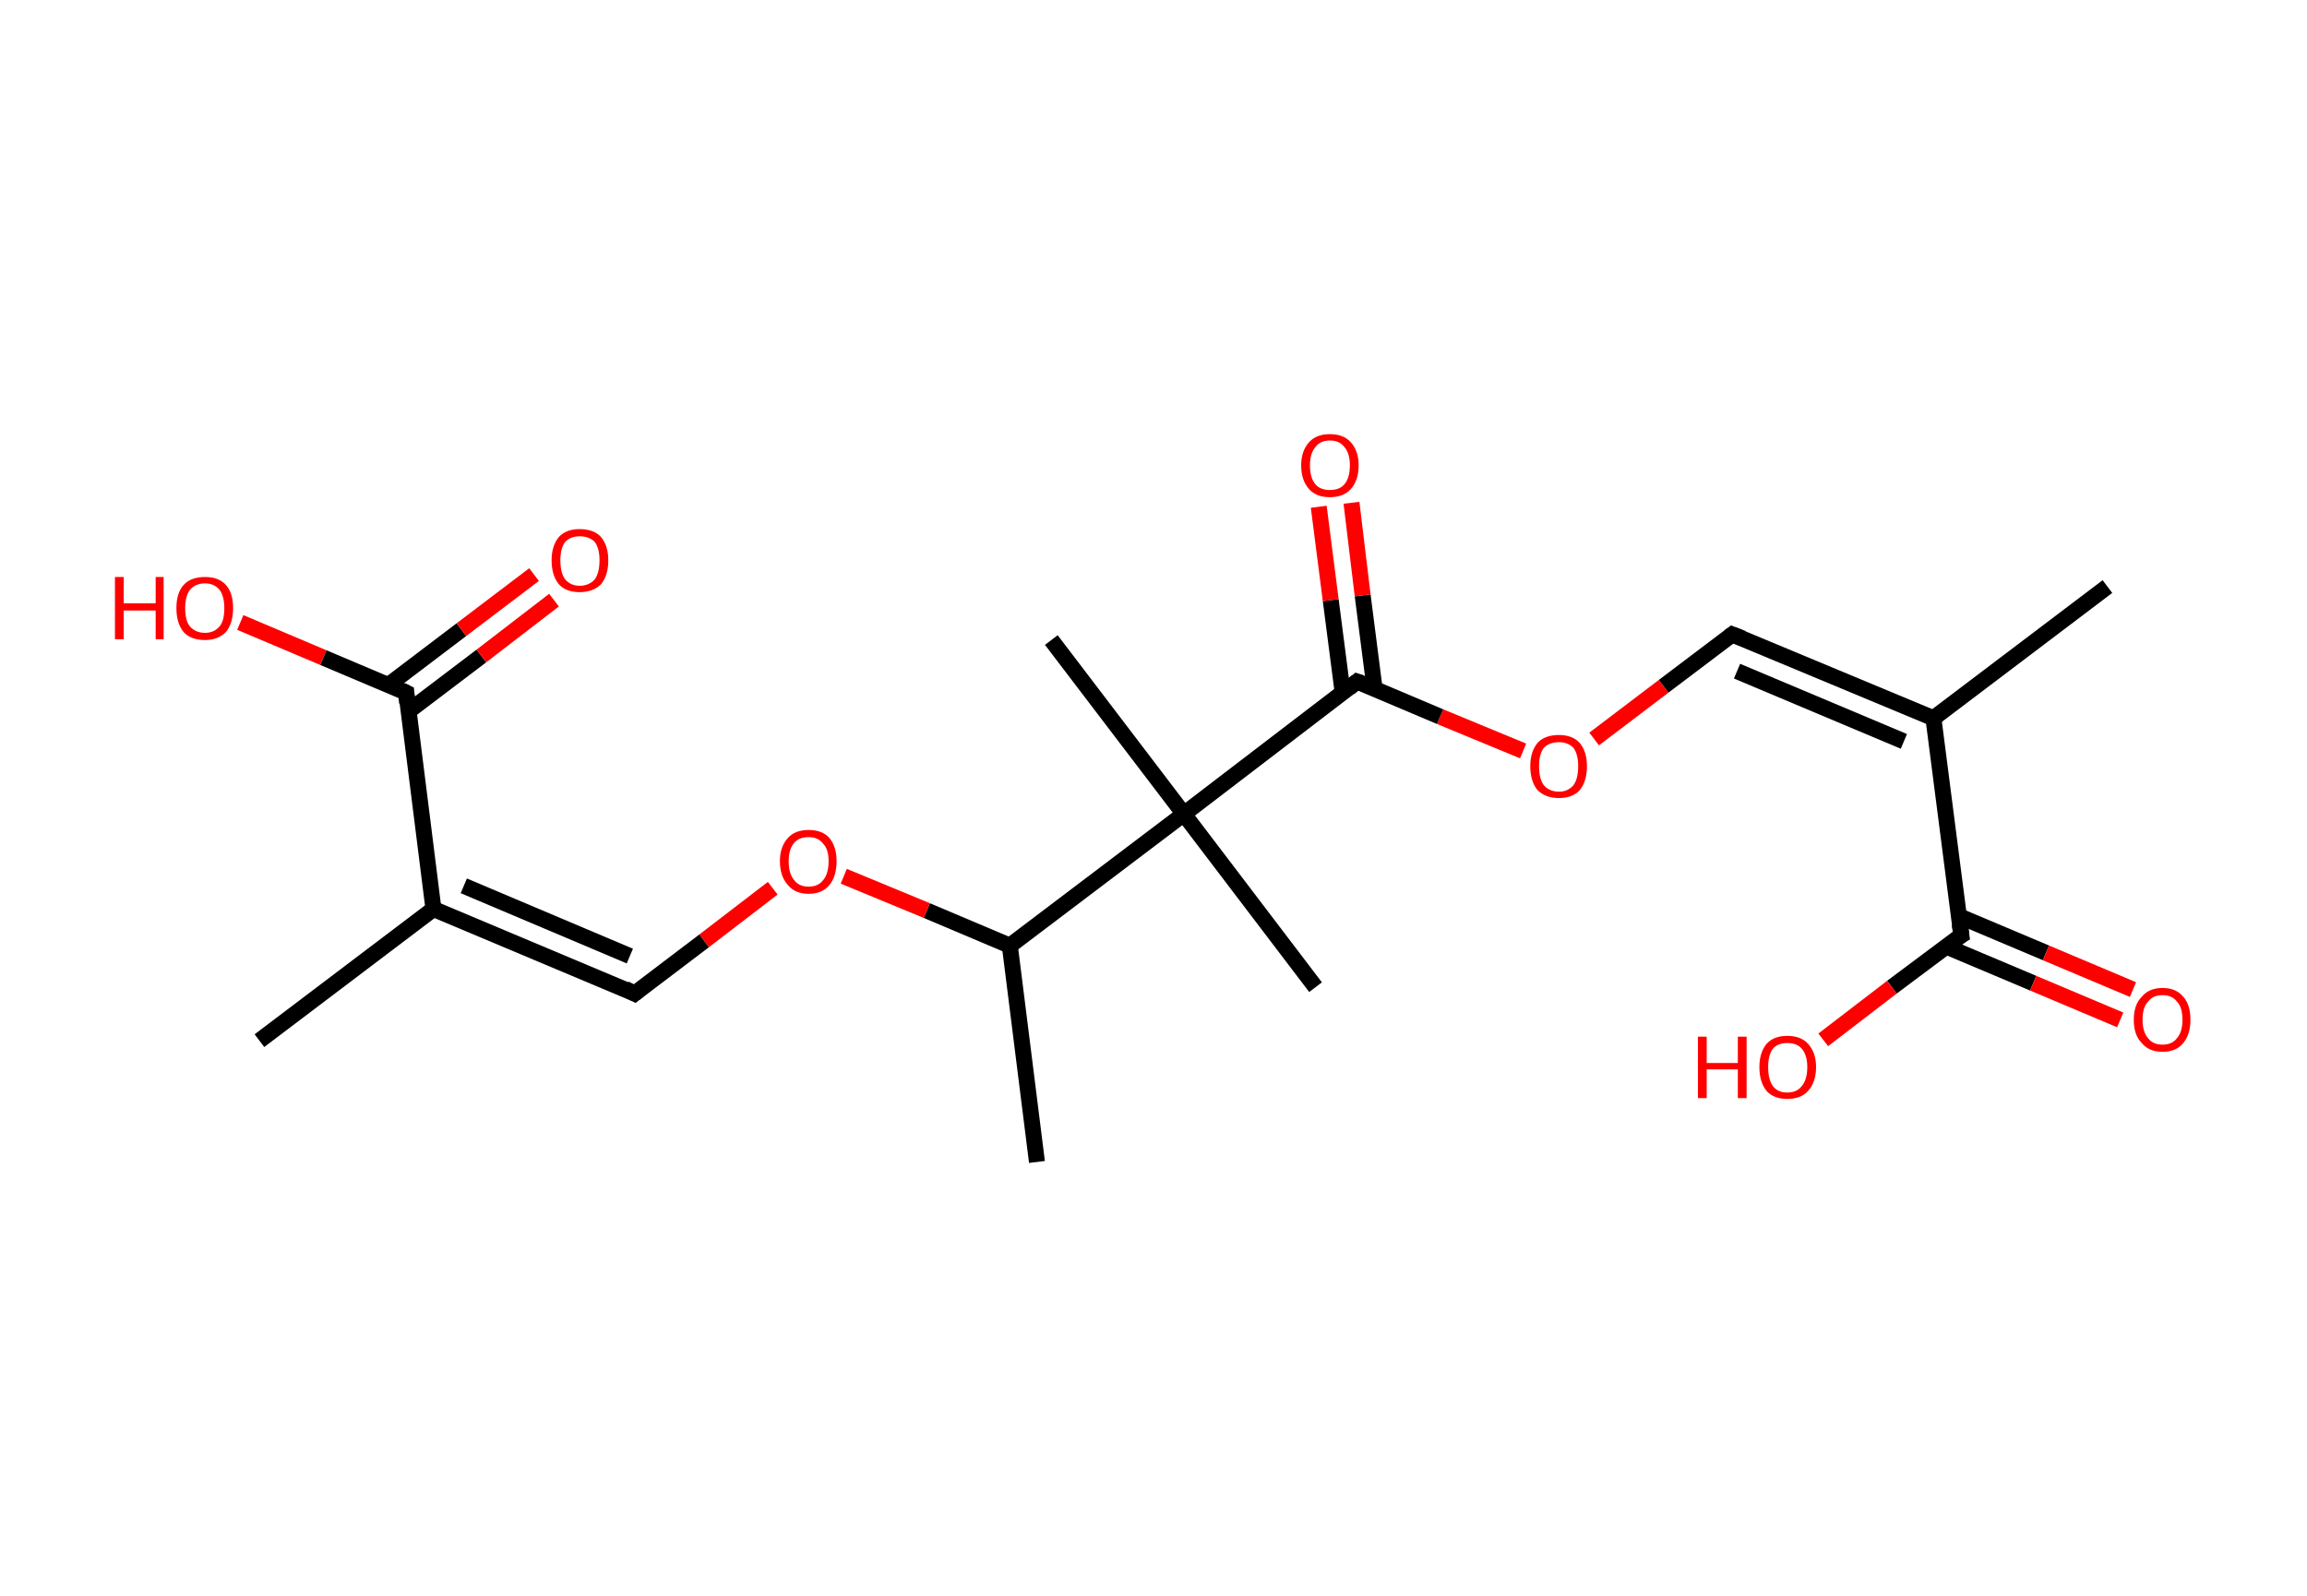 <?xml version='1.0' encoding='ASCII' standalone='yes'?>
<svg xmlns="http://www.w3.org/2000/svg" xmlns:rdkit="http://www.rdkit.org/xml" xmlns:xlink="http://www.w3.org/1999/xlink" version="1.1" baseProfile="full" xml:space="preserve" width="289px" height="200px" viewBox="0 0 289 200">
<!-- END OF HEADER -->
<rect style="opacity:1.0;fill:#FFFFFF;stroke:none" width="289.0" height="200.0" x="0.0" y="0.0"> </rect>
<path class="bond-0 atom-0 atom-1" d="M 264.0,73.5 L 242.2,90.0" style="fill:none;fill-rule:evenodd;stroke:#000000;stroke-width:2.0px;stroke-linecap:butt;stroke-linejoin:miter;stroke-opacity:1"/>
<path class="bond-1 atom-1 atom-2" d="M 242.2,90.0 L 217.0,79.5" style="fill:none;fill-rule:evenodd;stroke:#000000;stroke-width:2.0px;stroke-linecap:butt;stroke-linejoin:miter;stroke-opacity:1"/>
<path class="bond-1 atom-1 atom-2" d="M 238.5,92.9 L 217.6,84.1" style="fill:none;fill-rule:evenodd;stroke:#000000;stroke-width:2.0px;stroke-linecap:butt;stroke-linejoin:miter;stroke-opacity:1"/>
<path class="bond-2 atom-2 atom-3" d="M 217.0,79.5 L 208.4,86.0" style="fill:none;fill-rule:evenodd;stroke:#000000;stroke-width:2.0px;stroke-linecap:butt;stroke-linejoin:miter;stroke-opacity:1"/>
<path class="bond-2 atom-2 atom-3" d="M 208.4,86.0 L 199.7,92.6" style="fill:none;fill-rule:evenodd;stroke:#FF0000;stroke-width:2.0px;stroke-linecap:butt;stroke-linejoin:miter;stroke-opacity:1"/>
<path class="bond-3 atom-3 atom-4" d="M 190.8,94.1 L 180.4,89.8" style="fill:none;fill-rule:evenodd;stroke:#FF0000;stroke-width:2.0px;stroke-linecap:butt;stroke-linejoin:miter;stroke-opacity:1"/>
<path class="bond-3 atom-3 atom-4" d="M 180.4,89.8 L 170.0,85.4" style="fill:none;fill-rule:evenodd;stroke:#000000;stroke-width:2.0px;stroke-linecap:butt;stroke-linejoin:miter;stroke-opacity:1"/>
<path class="bond-4 atom-4 atom-5" d="M 172.2,86.3 L 170.7,74.6" style="fill:none;fill-rule:evenodd;stroke:#000000;stroke-width:2.0px;stroke-linecap:butt;stroke-linejoin:miter;stroke-opacity:1"/>
<path class="bond-4 atom-4 atom-5" d="M 170.7,74.6 L 169.3,63.0" style="fill:none;fill-rule:evenodd;stroke:#FF0000;stroke-width:2.0px;stroke-linecap:butt;stroke-linejoin:miter;stroke-opacity:1"/>
<path class="bond-4 atom-4 atom-5" d="M 168.2,86.8 L 166.7,75.2" style="fill:none;fill-rule:evenodd;stroke:#000000;stroke-width:2.0px;stroke-linecap:butt;stroke-linejoin:miter;stroke-opacity:1"/>
<path class="bond-4 atom-4 atom-5" d="M 166.7,75.2 L 165.2,63.5" style="fill:none;fill-rule:evenodd;stroke:#FF0000;stroke-width:2.0px;stroke-linecap:butt;stroke-linejoin:miter;stroke-opacity:1"/>
<path class="bond-5 atom-4 atom-6" d="M 170.0,85.4 L 148.3,102.0" style="fill:none;fill-rule:evenodd;stroke:#000000;stroke-width:2.0px;stroke-linecap:butt;stroke-linejoin:miter;stroke-opacity:1"/>
<path class="bond-6 atom-6 atom-7" d="M 148.3,102.0 L 131.7,80.2" style="fill:none;fill-rule:evenodd;stroke:#000000;stroke-width:2.0px;stroke-linecap:butt;stroke-linejoin:miter;stroke-opacity:1"/>
<path class="bond-7 atom-6 atom-8" d="M 148.3,102.0 L 164.8,123.7" style="fill:none;fill-rule:evenodd;stroke:#000000;stroke-width:2.0px;stroke-linecap:butt;stroke-linejoin:miter;stroke-opacity:1"/>
<path class="bond-8 atom-6 atom-9" d="M 148.3,102.0 L 126.5,118.5" style="fill:none;fill-rule:evenodd;stroke:#000000;stroke-width:2.0px;stroke-linecap:butt;stroke-linejoin:miter;stroke-opacity:1"/>
<path class="bond-9 atom-9 atom-10" d="M 126.5,118.5 L 129.9,145.6" style="fill:none;fill-rule:evenodd;stroke:#000000;stroke-width:2.0px;stroke-linecap:butt;stroke-linejoin:miter;stroke-opacity:1"/>
<path class="bond-10 atom-9 atom-11" d="M 126.5,118.5 L 116.1,114.1" style="fill:none;fill-rule:evenodd;stroke:#000000;stroke-width:2.0px;stroke-linecap:butt;stroke-linejoin:miter;stroke-opacity:1"/>
<path class="bond-10 atom-9 atom-11" d="M 116.1,114.1 L 105.7,109.8" style="fill:none;fill-rule:evenodd;stroke:#FF0000;stroke-width:2.0px;stroke-linecap:butt;stroke-linejoin:miter;stroke-opacity:1"/>
<path class="bond-11 atom-11 atom-12" d="M 96.8,111.3 L 88.2,117.9" style="fill:none;fill-rule:evenodd;stroke:#FF0000;stroke-width:2.0px;stroke-linecap:butt;stroke-linejoin:miter;stroke-opacity:1"/>
<path class="bond-11 atom-11 atom-12" d="M 88.2,117.9 L 79.5,124.5" style="fill:none;fill-rule:evenodd;stroke:#000000;stroke-width:2.0px;stroke-linecap:butt;stroke-linejoin:miter;stroke-opacity:1"/>
<path class="bond-12 atom-12 atom-13" d="M 79.5,124.5 L 54.3,113.9" style="fill:none;fill-rule:evenodd;stroke:#000000;stroke-width:2.0px;stroke-linecap:butt;stroke-linejoin:miter;stroke-opacity:1"/>
<path class="bond-12 atom-12 atom-13" d="M 78.9,119.8 L 58.1,111.0" style="fill:none;fill-rule:evenodd;stroke:#000000;stroke-width:2.0px;stroke-linecap:butt;stroke-linejoin:miter;stroke-opacity:1"/>
<path class="bond-13 atom-13 atom-14" d="M 54.3,113.9 L 32.5,130.4" style="fill:none;fill-rule:evenodd;stroke:#000000;stroke-width:2.0px;stroke-linecap:butt;stroke-linejoin:miter;stroke-opacity:1"/>
<path class="bond-14 atom-13 atom-15" d="M 54.3,113.9 L 50.9,86.8" style="fill:none;fill-rule:evenodd;stroke:#000000;stroke-width:2.0px;stroke-linecap:butt;stroke-linejoin:miter;stroke-opacity:1"/>
<path class="bond-15 atom-15 atom-16" d="M 51.2,89.1 L 60.3,82.2" style="fill:none;fill-rule:evenodd;stroke:#000000;stroke-width:2.0px;stroke-linecap:butt;stroke-linejoin:miter;stroke-opacity:1"/>
<path class="bond-15 atom-15 atom-16" d="M 60.3,82.2 L 69.4,75.2" style="fill:none;fill-rule:evenodd;stroke:#FF0000;stroke-width:2.0px;stroke-linecap:butt;stroke-linejoin:miter;stroke-opacity:1"/>
<path class="bond-15 atom-15 atom-16" d="M 48.7,85.8 L 57.8,78.9" style="fill:none;fill-rule:evenodd;stroke:#000000;stroke-width:2.0px;stroke-linecap:butt;stroke-linejoin:miter;stroke-opacity:1"/>
<path class="bond-15 atom-15 atom-16" d="M 57.8,78.9 L 66.9,72.0" style="fill:none;fill-rule:evenodd;stroke:#FF0000;stroke-width:2.0px;stroke-linecap:butt;stroke-linejoin:miter;stroke-opacity:1"/>
<path class="bond-16 atom-15 atom-17" d="M 50.9,86.8 L 40.5,82.4" style="fill:none;fill-rule:evenodd;stroke:#000000;stroke-width:2.0px;stroke-linecap:butt;stroke-linejoin:miter;stroke-opacity:1"/>
<path class="bond-16 atom-15 atom-17" d="M 40.5,82.4 L 30.1,78.0" style="fill:none;fill-rule:evenodd;stroke:#FF0000;stroke-width:2.0px;stroke-linecap:butt;stroke-linejoin:miter;stroke-opacity:1"/>
<path class="bond-17 atom-1 atom-18" d="M 242.2,90.0 L 245.7,117.2" style="fill:none;fill-rule:evenodd;stroke:#000000;stroke-width:2.0px;stroke-linecap:butt;stroke-linejoin:miter;stroke-opacity:1"/>
<path class="bond-18 atom-18 atom-19" d="M 243.8,118.6 L 254.7,123.2" style="fill:none;fill-rule:evenodd;stroke:#000000;stroke-width:2.0px;stroke-linecap:butt;stroke-linejoin:miter;stroke-opacity:1"/>
<path class="bond-18 atom-18 atom-19" d="M 254.7,123.2 L 265.6,127.8" style="fill:none;fill-rule:evenodd;stroke:#FF0000;stroke-width:2.0px;stroke-linecap:butt;stroke-linejoin:miter;stroke-opacity:1"/>
<path class="bond-18 atom-18 atom-19" d="M 245.4,114.8 L 256.3,119.4" style="fill:none;fill-rule:evenodd;stroke:#000000;stroke-width:2.0px;stroke-linecap:butt;stroke-linejoin:miter;stroke-opacity:1"/>
<path class="bond-18 atom-18 atom-19" d="M 256.3,119.4 L 267.2,124.0" style="fill:none;fill-rule:evenodd;stroke:#FF0000;stroke-width:2.0px;stroke-linecap:butt;stroke-linejoin:miter;stroke-opacity:1"/>
<path class="bond-19 atom-18 atom-20" d="M 245.7,117.2 L 237.0,123.7" style="fill:none;fill-rule:evenodd;stroke:#000000;stroke-width:2.0px;stroke-linecap:butt;stroke-linejoin:miter;stroke-opacity:1"/>
<path class="bond-19 atom-18 atom-20" d="M 237.0,123.7 L 228.4,130.3" style="fill:none;fill-rule:evenodd;stroke:#FF0000;stroke-width:2.0px;stroke-linecap:butt;stroke-linejoin:miter;stroke-opacity:1"/>
<path d="M 218.3,80.0 L 217.0,79.5 L 216.6,79.8" style="fill:none;stroke:#000000;stroke-width:2.0px;stroke-linecap:butt;stroke-linejoin:miter;stroke-opacity:1;"/>
<path d="M 170.6,85.6 L 170.0,85.4 L 169.0,86.2" style="fill:none;stroke:#000000;stroke-width:2.0px;stroke-linecap:butt;stroke-linejoin:miter;stroke-opacity:1;"/>
<path d="M 80.0,124.1 L 79.5,124.5 L 78.3,123.9" style="fill:none;stroke:#000000;stroke-width:2.0px;stroke-linecap:butt;stroke-linejoin:miter;stroke-opacity:1;"/>
<path d="M 51.0,88.1 L 50.9,86.8 L 50.3,86.5" style="fill:none;stroke:#000000;stroke-width:2.0px;stroke-linecap:butt;stroke-linejoin:miter;stroke-opacity:1;"/>
<path d="M 245.5,115.8 L 245.7,117.2 L 245.2,117.5" style="fill:none;stroke:#000000;stroke-width:2.0px;stroke-linecap:butt;stroke-linejoin:miter;stroke-opacity:1;"/>
<path class="atom-3" d="M 191.7 96.0 Q 191.7 94.2, 192.6 93.1 Q 193.5 92.1, 195.3 92.1 Q 197.0 92.1, 197.9 93.1 Q 198.8 94.2, 198.8 96.0 Q 198.8 97.9, 197.9 99.0 Q 197.0 100.0, 195.3 100.0 Q 193.6 100.0, 192.6 99.0 Q 191.7 97.9, 191.7 96.0 M 195.3 99.2 Q 196.4 99.2, 197.1 98.4 Q 197.7 97.6, 197.7 96.0 Q 197.7 94.5, 197.1 93.7 Q 196.4 93.0, 195.3 93.0 Q 194.1 93.0, 193.4 93.7 Q 192.8 94.5, 192.8 96.0 Q 192.8 97.6, 193.4 98.4 Q 194.1 99.2, 195.3 99.2 " fill="#FF0000"/>
<path class="atom-5" d="M 163.0 58.3 Q 163.0 56.5, 164.0 55.4 Q 164.9 54.4, 166.6 54.4 Q 168.3 54.4, 169.2 55.4 Q 170.2 56.5, 170.2 58.3 Q 170.2 60.2, 169.2 61.3 Q 168.3 62.3, 166.6 62.3 Q 164.9 62.3, 164.0 61.3 Q 163.0 60.2, 163.0 58.3 M 166.6 61.4 Q 167.8 61.4, 168.4 60.7 Q 169.1 59.9, 169.1 58.3 Q 169.1 56.8, 168.4 56.0 Q 167.8 55.2, 166.6 55.2 Q 165.4 55.2, 164.8 56.0 Q 164.1 56.8, 164.1 58.3 Q 164.1 59.9, 164.8 60.7 Q 165.4 61.4, 166.6 61.4 " fill="#FF0000"/>
<path class="atom-11" d="M 97.7 107.9 Q 97.7 106.1, 98.7 105.0 Q 99.6 104.0, 101.3 104.0 Q 103.0 104.0, 103.9 105.0 Q 104.8 106.1, 104.8 107.9 Q 104.8 109.8, 103.9 110.9 Q 103.0 112.0, 101.3 112.0 Q 99.6 112.0, 98.7 110.9 Q 97.7 109.8, 97.7 107.9 M 101.3 111.1 Q 102.5 111.1, 103.1 110.3 Q 103.8 109.5, 103.8 107.9 Q 103.8 106.4, 103.1 105.7 Q 102.5 104.9, 101.3 104.9 Q 100.1 104.9, 99.5 105.6 Q 98.8 106.4, 98.8 107.9 Q 98.8 109.5, 99.5 110.3 Q 100.1 111.1, 101.3 111.1 " fill="#FF0000"/>
<path class="atom-16" d="M 69.1 70.2 Q 69.1 68.4, 70.0 67.3 Q 70.9 66.3, 72.6 66.3 Q 74.4 66.3, 75.3 67.3 Q 76.2 68.4, 76.2 70.2 Q 76.2 72.1, 75.3 73.2 Q 74.3 74.2, 72.6 74.2 Q 70.9 74.2, 70.0 73.2 Q 69.1 72.1, 69.1 70.2 M 72.6 73.4 Q 73.8 73.4, 74.5 72.6 Q 75.1 71.8, 75.1 70.2 Q 75.1 68.7, 74.5 67.9 Q 73.8 67.2, 72.6 67.2 Q 71.5 67.2, 70.8 67.9 Q 70.2 68.7, 70.2 70.2 Q 70.2 71.8, 70.8 72.6 Q 71.5 73.4, 72.6 73.4 " fill="#FF0000"/>
<path class="atom-17" d="M 14.4 72.3 L 15.5 72.3 L 15.5 75.6 L 19.5 75.6 L 19.5 72.3 L 20.5 72.3 L 20.5 80.1 L 19.5 80.1 L 19.5 76.5 L 15.5 76.5 L 15.5 80.1 L 14.4 80.1 L 14.4 72.3 " fill="#FF0000"/>
<path class="atom-17" d="M 22.1 76.2 Q 22.1 74.3, 23.0 73.3 Q 23.9 72.3, 25.7 72.3 Q 27.4 72.3, 28.3 73.3 Q 29.2 74.3, 29.2 76.2 Q 29.2 78.1, 28.3 79.2 Q 27.3 80.2, 25.7 80.2 Q 23.9 80.2, 23.0 79.2 Q 22.1 78.1, 22.1 76.2 M 25.7 79.3 Q 26.8 79.3, 27.5 78.5 Q 28.1 77.8, 28.1 76.2 Q 28.1 74.7, 27.5 73.9 Q 26.8 73.1, 25.7 73.1 Q 24.5 73.1, 23.8 73.9 Q 23.2 74.7, 23.2 76.2 Q 23.2 77.8, 23.8 78.5 Q 24.5 79.3, 25.7 79.3 " fill="#FF0000"/>
<path class="atom-19" d="M 267.3 127.8 Q 267.3 125.9, 268.3 124.9 Q 269.2 123.8, 270.9 123.8 Q 272.6 123.8, 273.5 124.9 Q 274.4 125.9, 274.4 127.8 Q 274.4 129.6, 273.5 130.7 Q 272.6 131.8, 270.9 131.8 Q 269.2 131.8, 268.3 130.7 Q 267.3 129.7, 267.3 127.8 M 270.9 130.9 Q 272.1 130.9, 272.7 130.1 Q 273.4 129.3, 273.4 127.8 Q 273.4 126.2, 272.7 125.5 Q 272.1 124.7, 270.9 124.7 Q 269.7 124.7, 269.1 125.5 Q 268.4 126.2, 268.4 127.8 Q 268.4 129.3, 269.1 130.1 Q 269.7 130.9, 270.9 130.9 " fill="#FF0000"/>
<path class="atom-20" d="M 212.7 129.9 L 213.8 129.9 L 213.8 133.2 L 217.7 133.2 L 217.7 129.9 L 218.8 129.9 L 218.8 137.6 L 217.7 137.6 L 217.7 134.0 L 213.8 134.0 L 213.8 137.6 L 212.7 137.6 L 212.7 129.9 " fill="#FF0000"/>
<path class="atom-20" d="M 220.4 133.7 Q 220.4 131.9, 221.3 130.8 Q 222.2 129.8, 223.9 129.8 Q 225.6 129.8, 226.5 130.8 Q 227.5 131.9, 227.5 133.7 Q 227.5 135.6, 226.5 136.7 Q 225.6 137.7, 223.9 137.7 Q 222.2 137.7, 221.3 136.7 Q 220.4 135.6, 220.4 133.7 M 223.9 136.9 Q 225.1 136.9, 225.7 136.1 Q 226.4 135.3, 226.4 133.7 Q 226.4 132.2, 225.7 131.4 Q 225.1 130.7, 223.9 130.7 Q 222.7 130.7, 222.1 131.4 Q 221.5 132.2, 221.5 133.7 Q 221.5 135.3, 222.1 136.1 Q 222.7 136.9, 223.9 136.9 " fill="#FF0000"/>
</svg>
